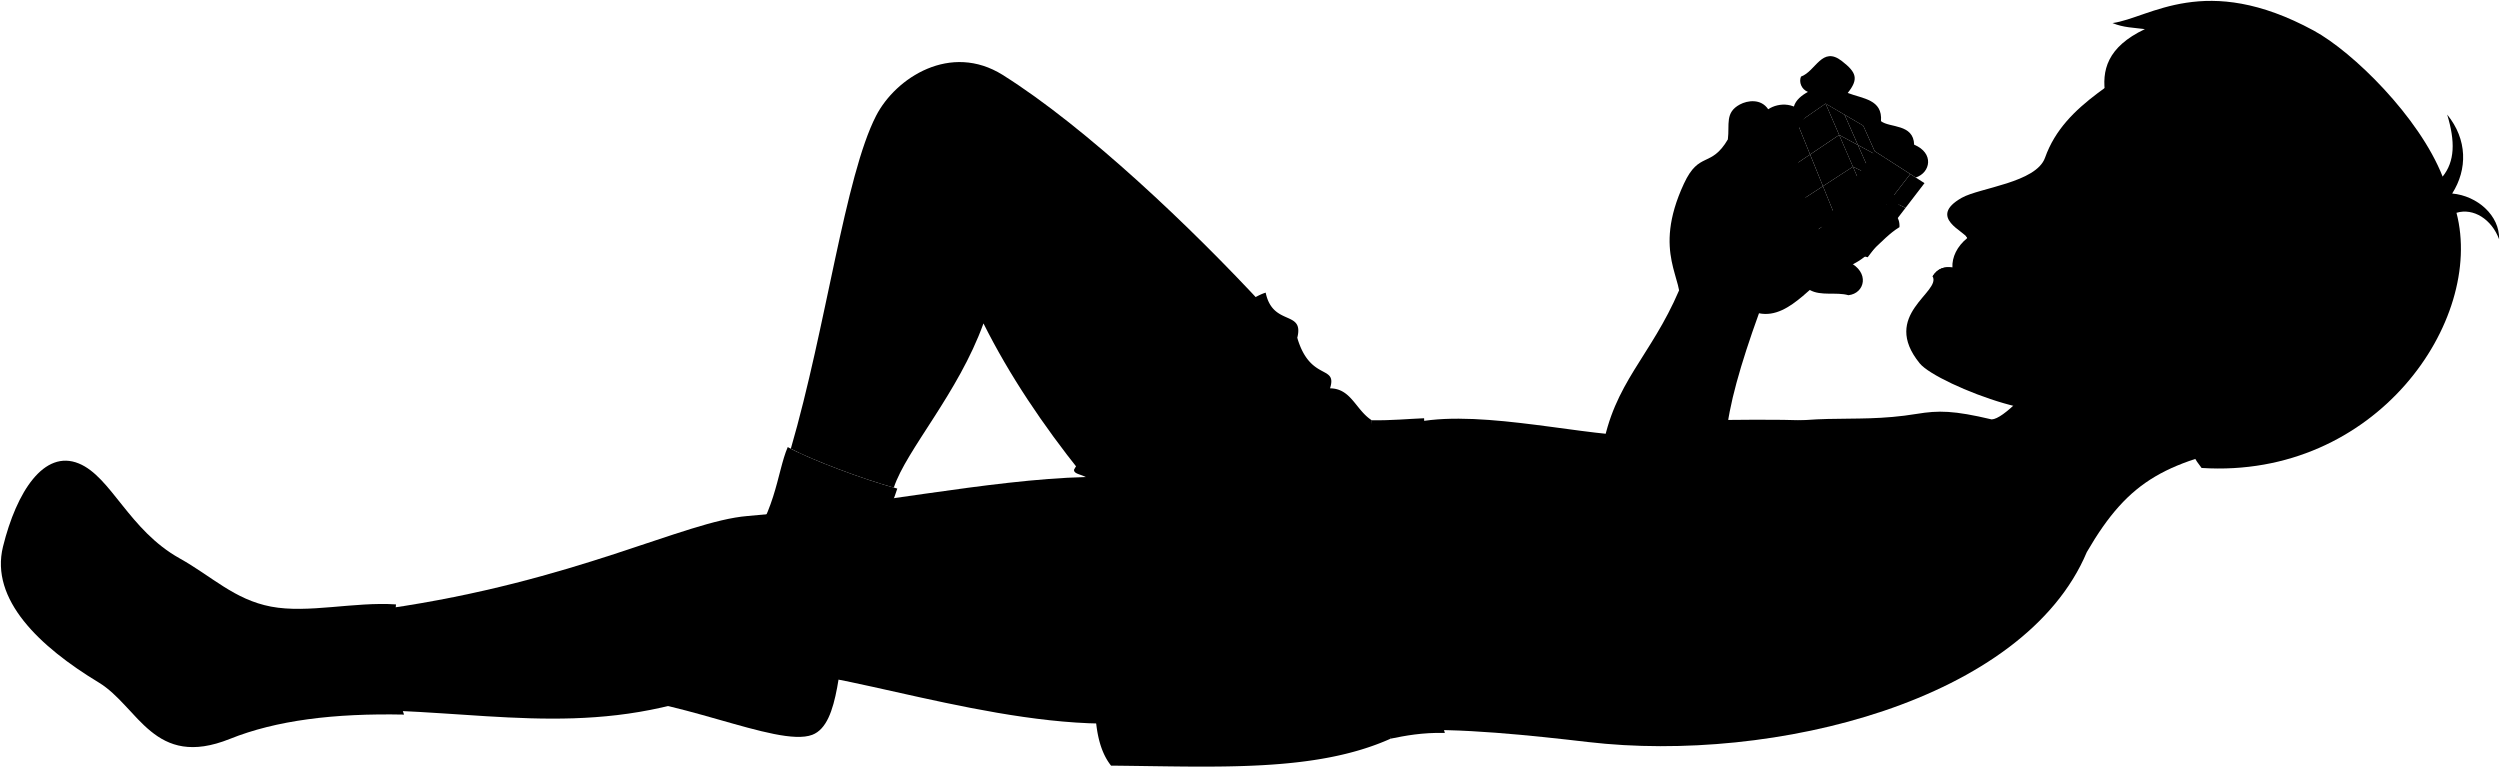 <svg viewBox="0 0 2823.04 866.68">
    <path class="sockWhite" d="M1013.24,551.72c-36.63-9.75-99.49-33.28-123.71-46.88-12.54,28.9-13.22,79.23-55.29,124.69L666.82,786.2c89.21-3.57,210.84,58.7,250.45,43.55,32.08-12.27,28.69-85.07,42.14-134.66C980.32,618,999.27,595.06,1013.24,551.72Z"/>
    <g class="cube">
        <polygon class="cubeBlack" points="2157.1 196.53 2116.92 170.72 2056.61 256.67 2088.5 285.35 2157.1 196.53"/>
        <g class="squareWhite">
            <polygon points="2151.78 234.72 2130.62 262.28 2111.28 255.85 2134.1 226.31 2151.78 234.72"/>
            <path d="M2118.83,175,2104,141.88l-21.12-12.38L2098,163.77Z"/>
            <polygon points="2092.36 188.25 2107.64 223.51 2073.03 246 2058.51 210.24 2092.36 188.25"/>
        </g>
        <g class="squareBlue">
            <polygon points="2130.62 262.28 2109.01 290.48 2088.5 285.35 2111.28 255.85 2130.62 262.28"/>
            <polyline points="2073.03 246 2039.29 267.91 2025.52 231.68 2058.51 210.24 2073.04 246.02"/>
            <polygon points="2073.03 246 2095.33 250.94 2127.31 230.18 2107.64 223.51 2073.03 246"/>
            <polygon points="2133.72 208.17 2113.24 198.31 2097.99 163.77 2118.83 174.98 2133.72 208.17"/>
        </g>
        <g class="squareGreen">
            <polygon points="2173.18 206.8 2151.78 234.72 2134.1 226.31 2157.1 196.53 2173.18 206.8"/>
            <polygon points="2029.62 139.07 2061.47 116.95 2076.83 152.39 2043.98 174.46 2029.62 139.07"/>
            <polygon points="2113.24 198.31 2127.31 230.18 2107.64 223.51 2092.36 188.25 2113.24 198.31"/>
        </g>
        <g class="squareYellow">
            <polygon points="2043.98 174.46 2058.51 210.24 2025.52 231.68 2011.94 195.99 2043.98 174.46"/>
            <polygon points="2127.31 230.18 2146.51 236.7 2117.28 255.68 2095.33 250.94 2127.31 230.18"/>
            <polygon points="2082.87 129.5 2097.99 163.77 2076.83 152.39 2061.47 116.95 2082.87 129.5"/>
        </g>
        <g class="squareOrange">
            <polygon points="2011.94 195.99 1998.52 160.68 2029.62 139.07 2043.98 174.46 2011.94 195.99"/>
            <polygon points="2117.28 255.68 2086.76 275.5 2063.27 271.75 2095.33 250.94 2117.28 255.68"/>
            <polygon points="2076.83 152.39 2097.99 163.77 2113.24 198.31 2092.36 188.25 2076.83 152.39"/>
        </g>
        <g class="squareRed">
            <path d="M2058.51,210.24,2044,174.46l32.85-22.07,15.53,35.86Z"/>
            <path d="M2146.51,236.7l-12.79-28.53-20.48-9.86,14.07,31.87Z"/>
            <polygon points="2095.33 250.94 2073.03 246 2039.29 267.91 2063.27 271.75 2095.33 250.94"/>
        </g>
    </g>
    <g class="eye">
        <circle class="sclera" cx="2339.26" cy="212.77" r="37.99"/>
        <path class="irisDarkBrown" d="M2309.78,229.75c-2.28-1-3.56-12.69,1.6-24s14.79-18,17.07-16.94A127.62,127.62,0,0,1,2309.78,229.75Z"/>
        <path class="pupil" d="M2310.48,215c-1.82-.83-1.11-4.81.9-9.21s4.54-7.55,6.36-6.72A68.63,68.63,0,0,1,2310.48,215Z"/>
    </g>
    <g class="skinEastAsian">
        <path d="M1132.38,84.68c-58.92-37-120.86,3-143.05,46C954.12,199.09,933,369.11,893,506.71c25.33,13.29,81,34.09,116.29,43.93,14-42.42,73-107,101.26-185.44,29.26,58.52,67,114.57,110.49,169l206.82-188.08C1346.17,257.69,1226.8,144,1132.38,84.68Z"/>
        <path d="M437,687.23c213.7-30.89,335.68-98.66,407.14-104.55,133.12-11,272.63-41.27,381.93-44,110.94,102.74,145.28,198.23,17.67,278.41C1091.32,815,907,742.63,854.49,761.31c-149.76,71.75-266.56,47.31-407.08,41.31Z"/>
        <path d="M2041.54,103.8c-6.94,3.78-13.81,9.15-15.86,16.53L2002,158.27,2061.47,117,2104,141.88l12.93,28.84,46.36,29.75c16.81-5.53,21-27.68-1.8-37.08-.67-23.83-27.65-18.83-37.46-26.58,2-24.64-20.53-25.24-37.54-31.85,12.72-15.93,9.71-23.3-6.58-36-22.45-17.55-29.46,11.54-46.2,17.52C2031.12,92.64,2034.17,100.86,2041.54,103.8Z"/>
        <path d="M2043.63,327.43c12.64,7.17,29.94,2,43.62,5.92,18.56-1.94,24.75-26,.08-37.78l-191.25,32.24c-32.08,75-73.92,104.48-86.76,180.38,69,37.44,187.16,14.76,281-30.05-48-6.58-168.83-3.93-215.67-1.9C1917.19,311,1943.32,301.58,2043.63,327.43Z"/>
        <path d="M2144.9,256.49c-22.8,13.91-35.18,39.18-68.31,48-25.83,6.85-53.63,56.82-90.32,49.25-21.07,58.35-34.3,104.89-37,138.67,96.25-30.85,137.63-12.27,215.32-25.07,24.46-4,41.38-3.92,84.44,6.27,26.66-1.05,120.38-130.36,135.32-147.46l173.4,172.79c-110.63,21.89-152.73,40.81-201.3,124.51-70.54,167.77-353.41,238.92-563.25,214.46-59.91-7-149.7-16.78-205.87-12.56l.05-345.72c69.61-20.18,188.73,10.59,257.39,12.49,19.24-52.79,35.42-87.68,51.12-148.85,7.32-27.21-31.18-56.63,5.63-135.88,17.28-37.2,30.29-17.24,49.61-49.95,2.11-17-3.5-30.29,13.55-39.46,8.62-4.63,23.81-6.86,32,5.41,12.11-8.17,33.31-8.12,42,9.47-19.57,11.32-4.95,93.63,14.28,125.4,4.19,6.92,23,5.74,33.42-1.45C2114.92,230,2146.31,232.71,2144.9,256.49Z"/>
        <path d="M2345.62,467.37c-25.27,1.93-52.08-3.14-83-12.05-39.8-11.48-84.8-32.7-94.78-44.94-44.83-55,24.64-80.37,14.47-98.39,5.82-9.14,13.38-11.16,22.4-9.84-.65-11.67,5.25-24,16.76-33.31-1.46-7.11-45.83-23.1-6.18-45.51,20.09-11.35,84-17,94-45.25,22.63-63.67,89.65-86.69,138.54-131.88,270.54-15.34,270.89,514.79,17,426.81-22.67,2.69-46.11-.52-45.35-31.3M2309.9,209.17c8.25,4.38,23.79,9.36,37,17.17-3.6-10.71-8.55-26-18.47-38.93C2321.41,190.13,2311.37,202.12,2309.9,209.17Z"/>
    </g>
    <g class="skinOverlapLine">
        <path d="M1949.3,492.37l-9.48,166c86.27-43.37,185.74-74.3,215.33-115.43"/>
        <path d="M2239.19,690.39c-155.84,55.86-242.74,126.68-388.38,109-99.13-19.32-32.39-246.7-6-307.31"/>
        <path d="M1939.82,658.32c-10.89,5.54-20.59,12.32-27.79,21.72"/>
        <path d="M1996.66,123.35c-13.94,13.8-8.47,43.61-8.2,67.1"/>
        <path d="M1951.16,157.4c.33,11.95,1.69,26-1.28,30.58"/>
        <path d="M2041.54,103.8c10,4.61,22.95.85,32.94-10.39"/>
        <path d="M2086.48,105c-8.18-1.58-15.58,7.11-13.43,18.78"/>
        <path d="M2124,136.81c-8-2.26-19.53-10.56-20,5.07"/>
        <path d="M2161.48,163.39c-15.6-.86-19.52-14.29-29.55-8.67-8.08,4.78-9.41,16.24-3.06,23.67"/>
        <path d="M1110.54,365.2c14-26.31,28.46-72.6,22.89-119.93"/>
    </g>
    <g class="skinFoldLine">
        <path d="M2495.54,391.89c60.49-24.83,78,64.2-8.28,68.4"/>
        <path d="M2483.35,405.43c5.11,25.45-31.72,13.79-24.82,29.65,5.23,12,13.21-2.49,33,7.23,12.77,6.26,37.74-21.5,15.8-36.2"/>
    </g>
    <path class="sockWhite" d="M447.18,682.5c-4.66,42.86-5.65,83.92,9.07,124.43-79.28-1.65-144.62,6.57-196.57,27.42-86.06,34.53-103-36.31-148.29-63.73C44.54,730.18-11.36,677,3.38,617.29,18.76,555,49.81,507.27,89,523.36c36.59,15,56.53,75.11,113.71,107.07C239.56,651,264.6,677.09,306.08,685,347.8,692.93,399.81,679.34,447.18,682.5Z"/>
    <path class="bennettUnderwear" d="M1549,474.58l21.37,359.52c-85.26,38.23-195.86,31.54-315.75,30.47-30.11-37.91-12.16-113.05-18.59-148.27,0-5,30.66-11.43,68.48-22.43a374.73,374.73,0,0,0-71.64-.29c-6.16-1.93-12.55-109-6.76-154.88-6.18-3.32-13.5-3.58-13.31-8.24,20.06-37.9,173.41-187.34,216.43-200,8,38.62,43.73,19.19,35.67,51,14.69,49.86,45.52,29.93,37,57.05C1525.82,438.68,1530.79,462.83,1549,474.58Z"/>
    <path class="bennettWaistband" d="M1570.37,834.1c16.22-3.25,35.25-7.06,61.2-6.46-26.93-79.72-19.85-285.27-23.46-355.35-17.61.71-36.51,2.6-59.11,2.29C1547,536.27,1537.77,746.76,1570.37,834.1Z"/>
    <g class="clothesOverlapLine">
        <path d="M1316.44,523.87c42.62-80.1,107.06-46.43,130.18-51.22,51.26-10.61,79.86,2.51,102.38,1.93"/>
        <path d="M1226.11,538.7c48.18-13.6,94-13.29,130.22-20.17,30.74-5.83,72.36,46.79,88,123.7"/>
    </g>
    <g class="clothesFoldLine">
        <path d="M1280.87,527.9c2.16-26.3,9-47.2,18.39-65.21"/>
        <path d="M1258,531.43c1-11.11,4-23.93,10-35"/>
        <path d="M1464.9,381.55a168.93,168.93,0,0,1-20.54,53.86"/>
        <path d="M1449.86,375.73c-.71,22.42-10.44,43.69-27,64.09"/>
        <path d="M1464.2,576.93c-21.12-38.51-62.35-70.16-94.57-57.54,18.06-18.37,64-10.16,88.72,20.88"/>
        <path d="M1379.19,835.39c-46,3-107.34-8.32-128.23-29.68"/>
        <path d="M1497.78,421.76q-12.78-1.87-24.58,15.46"/>
        <path d="M1548.92,491.7c-12.13.28-26.47-2.72-40.86-1.57"/>
        <path d="M1549.39,509.59a134.94,134.94,0,0,0-32.46-.7"/>
        <path d="M1558.26,794.13a57.86,57.86,0,0,1-24.15,7.75"/>
        <path d="M1563.31,812.66a115.63,115.63,0,0,1-37.49,13.45"/>
    </g>
    <ellipse class="nippleEastAsian" cx="2018.97" cy="491.93" rx="6.91" ry="12.08" transform="translate(1110.76 2360.99) rotate(-77.78)"/>
    <g class="head50__edited">
        <path class="lipMaleMedium__noStroke" d="M2204.73,302.15c-9-1.32-16.58.7-22.4,9.84,22.44,8,26.38-.44,46.89,4.35C2217.06,312.19,2210.62,304.69,2204.73,302.15Z"/>
        <path class="lipBorderLine" d="M2204.73,302.15c5.89,2.54,12.33,10,24.49,14.19"/>
        <path class="lipEdgeLine" d="M2182.33,312c4.45,1.58,11.76,2.45,19.13,2.95"/>
        <path class="cheekLine" d="M2226.4,324.49c3.71-5.83,2.3-11.26,5-16.82"/>
        <path class="noseLine" d="M2213.89,255.42c8,9.67,7.75,20.08,15.83,23.26,12.86,5.06,23.66-2.83,20.9-16.37"/>
        <g class="eyeLidLine">
            <path d="M2328.48,187.41c-10-11.49,6.9-16.52,6.9-16.52"/>
            <path d="M2309.9,209.17c-5.1-1.74-9.87,2.58-9.43,8.78"/>
        </g>
        <path class="eyeCornerLine" d="M2347,226.34a24.28,24.28,0,0,0,7.26,8.67"/>
        <path class="eyebrowBlack" d="M2338,147.25c-2.56,32.49,34.29,18.42,40.85,60.2C2385,154,2350.66,170.84,2338,147.25Z"/>
        <path class="hairBlack" d="M2422.06,32.88c-12.29-1.66-24.29-1.66-36.59-6.83,42.1-5.77,104.36-58.24,227.21,8.48,44.43,24.12,119.17,97.69,145.58,164.9,13.77-17.16,14.4-39.45,5.14-70.05,22.91,28.08,23.06,61.85,5.64,89.14,28.42,2.55,53.72,24.89,53,51.69-8.39-22.61-28.94-35.7-48.14-29.93,31.88,121.93-90.79,300.65-287.83,288.15-15-19.23-17.84-32.17-21.2-55.42,39.13.14,80.9.21,95.86-46.37,10.95-34.12-28.25-74.11-62.21-50.8-16.1-10.51-32.83-26.74-49.07-42.71,25.48-30.72,21.87-13.15,20-63.69-19.1-21.78-58.4-57.84-63.47-114.52-1.57,11.82-2.25,26.05-8.32,36.5C2396.79,138.4,2336.56,73.52,2422.06,32.88Z"/>
        <path class="hairOverlapLine" d="M2469.43,269.44c6.27,6.22,14.32,15.24,19.5,23.81-3.88-16.24-8.6-35.09-10-44.78"/>
    </g>
</svg>

